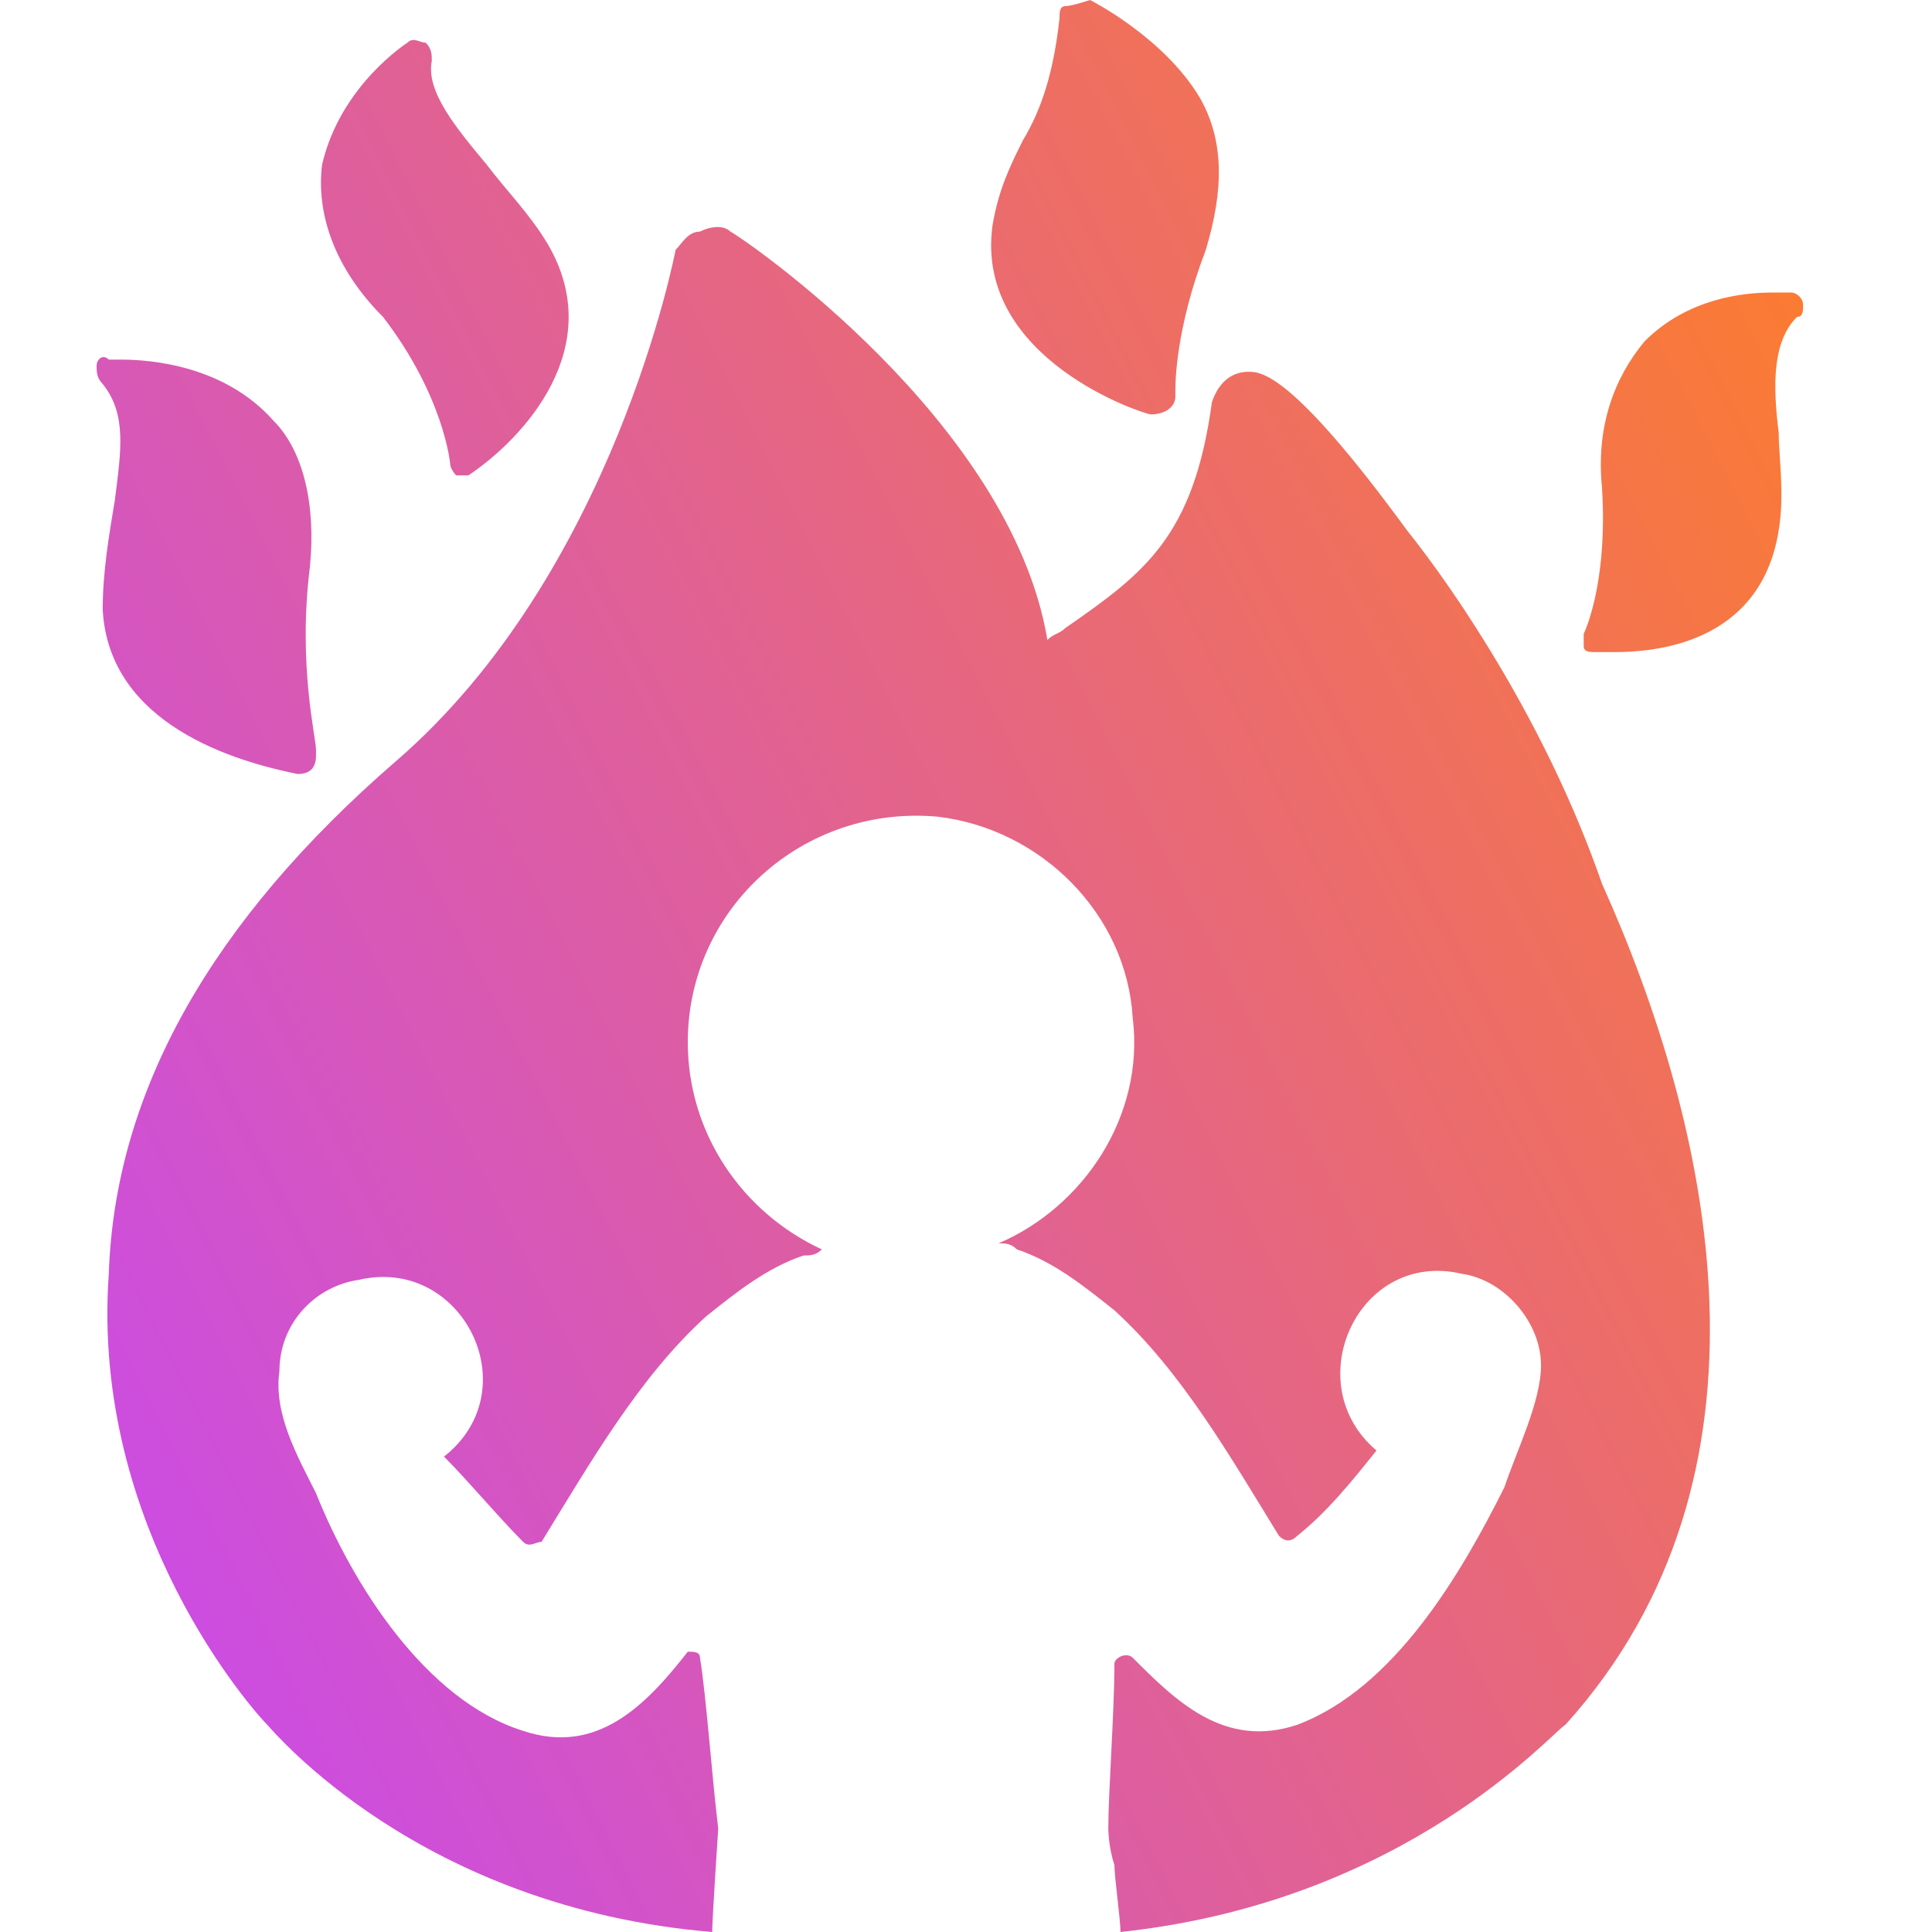 <svg width="32" height="32" viewBox="0 0 32 32" fill="none" xmlns="http://www.w3.org/2000/svg">
<path d="M23.303 8.782C21.386 6.158 20.881 6.158 20.679 6.158C20.376 6.158 20.174 6.36 20.073 6.662C19.77 8.883 18.963 9.489 17.651 10.398C17.549 10.498 17.449 10.498 17.348 10.599C16.742 6.965 12.3 3.937 12.098 3.836C11.998 3.735 11.796 3.735 11.594 3.836C11.392 3.836 11.291 4.038 11.19 4.139C11.19 4.139 10.18 9.489 6.546 12.618C3.518 15.243 1.903 18.069 1.802 21.098C1.499 25.337 4.225 28.366 4.426 28.568C4.527 28.669 6.95 31.596 11.796 32C11.796 31.798 11.896 30.284 11.896 30.284C11.796 29.476 11.695 28.063 11.594 27.457C11.594 27.357 11.493 27.357 11.392 27.357C10.685 28.265 9.878 29.073 8.666 28.669C7.051 28.164 5.84 26.246 5.234 24.732C4.931 24.126 4.527 23.42 4.628 22.713C4.628 21.905 5.234 21.3 5.941 21.199C7.657 20.795 8.767 23.016 7.354 24.126C7.758 24.53 8.262 25.136 8.666 25.539C8.767 25.64 8.868 25.539 8.969 25.539C9.777 24.227 10.584 22.814 11.695 21.804C12.199 21.401 12.704 20.997 13.31 20.795C13.411 20.795 13.512 20.795 13.613 20.694C12.3 20.088 11.392 18.776 11.392 17.262C11.392 15.041 13.31 13.325 15.531 13.527C17.247 13.729 18.66 15.142 18.761 16.858C18.963 18.473 17.953 19.987 16.54 20.593C16.641 20.593 16.742 20.593 16.843 20.694C17.449 20.896 17.953 21.3 18.458 21.703C19.569 22.713 20.376 24.126 21.184 25.439C21.285 25.539 21.386 25.539 21.486 25.439C21.991 25.035 22.395 24.53 22.799 24.025C21.486 22.915 22.496 20.694 24.212 21.098C24.919 21.199 25.524 21.905 25.524 22.612C25.524 23.218 25.12 24.025 24.919 24.631C24.212 26.044 23.102 27.962 21.486 28.568C20.275 28.972 19.468 28.164 18.761 27.457C18.66 27.357 18.458 27.457 18.458 27.558C18.458 28.366 18.357 29.678 18.357 30.284C18.357 30.284 18.357 30.587 18.458 30.89C18.458 31.091 18.559 31.798 18.559 32C23.303 31.495 25.726 28.669 25.928 28.568C29.663 24.429 28.351 18.675 26.534 14.637C25.625 12.013 24.111 9.792 23.303 8.782ZM4.931 12.82C5.133 12.82 5.234 12.719 5.234 12.517V12.416C5.234 12.214 4.931 11.003 5.133 9.388C5.234 8.379 5.032 7.47 4.527 6.965C3.72 6.057 2.509 5.956 2.004 5.956C1.903 5.956 1.802 5.956 1.802 5.956C1.701 5.855 1.6 5.956 1.6 6.057C1.6 6.158 1.6 6.259 1.701 6.36C2.105 6.864 2.004 7.47 1.903 8.278C1.802 8.883 1.701 9.489 1.701 10.095C1.802 12.013 3.922 12.618 4.931 12.82ZM29.865 5.047C29.865 4.946 29.764 4.845 29.663 4.845C29.663 4.845 29.562 4.845 29.36 4.845C28.855 4.845 27.947 4.946 27.24 5.653C26.736 6.259 26.433 7.066 26.534 8.076C26.635 9.691 26.231 10.498 26.231 10.498C26.231 10.599 26.231 10.7 26.231 10.7C26.231 10.801 26.332 10.801 26.433 10.801C26.433 10.801 26.534 10.801 26.736 10.801C27.341 10.801 29.158 10.7 29.461 8.782C29.562 8.177 29.461 7.571 29.461 7.167C29.36 6.36 29.36 5.653 29.764 5.249C29.865 5.249 29.865 5.148 29.865 5.047ZM7.455 7.672C7.455 7.773 7.556 7.874 7.556 7.874H7.657H7.758C8.666 7.268 10.079 5.754 9.07 4.038C8.767 3.533 8.363 3.129 8.061 2.726C7.556 2.12 7.051 1.514 7.152 1.009C7.152 0.909 7.152 0.808 7.051 0.707C6.95 0.707 6.849 0.606 6.748 0.707C6.748 0.707 5.638 1.413 5.335 2.726C5.234 3.533 5.537 4.442 6.344 5.249C7.354 6.562 7.455 7.672 7.455 7.672ZM19.064 6.864C19.266 6.864 19.468 6.763 19.468 6.562C19.468 6.562 19.468 6.562 19.468 6.461C19.468 6.36 19.468 5.451 19.972 4.139C20.275 3.129 20.275 2.322 19.871 1.615C19.266 0.606 18.054 0 18.054 0C18.054 0 17.751 0.101 17.651 0.101C17.549 0.101 17.549 0.202 17.549 0.303C17.449 1.211 17.247 1.817 16.944 2.322C16.742 2.726 16.54 3.129 16.439 3.735C16.136 5.956 18.963 6.864 19.064 6.864Z" fill="url(#paint0_linear_3_20)"/>
<defs>
<linearGradient id="paint0_linear_3_20" x1="29.865" y1="0" x2="-5.533" y2="17.874" gradientUnits="userSpaceOnUse">
<stop stop-color="#FE7E27"/>
<stop offset="1" stop-color="#C748F3"/>
</linearGradient>
</defs>
</svg>
